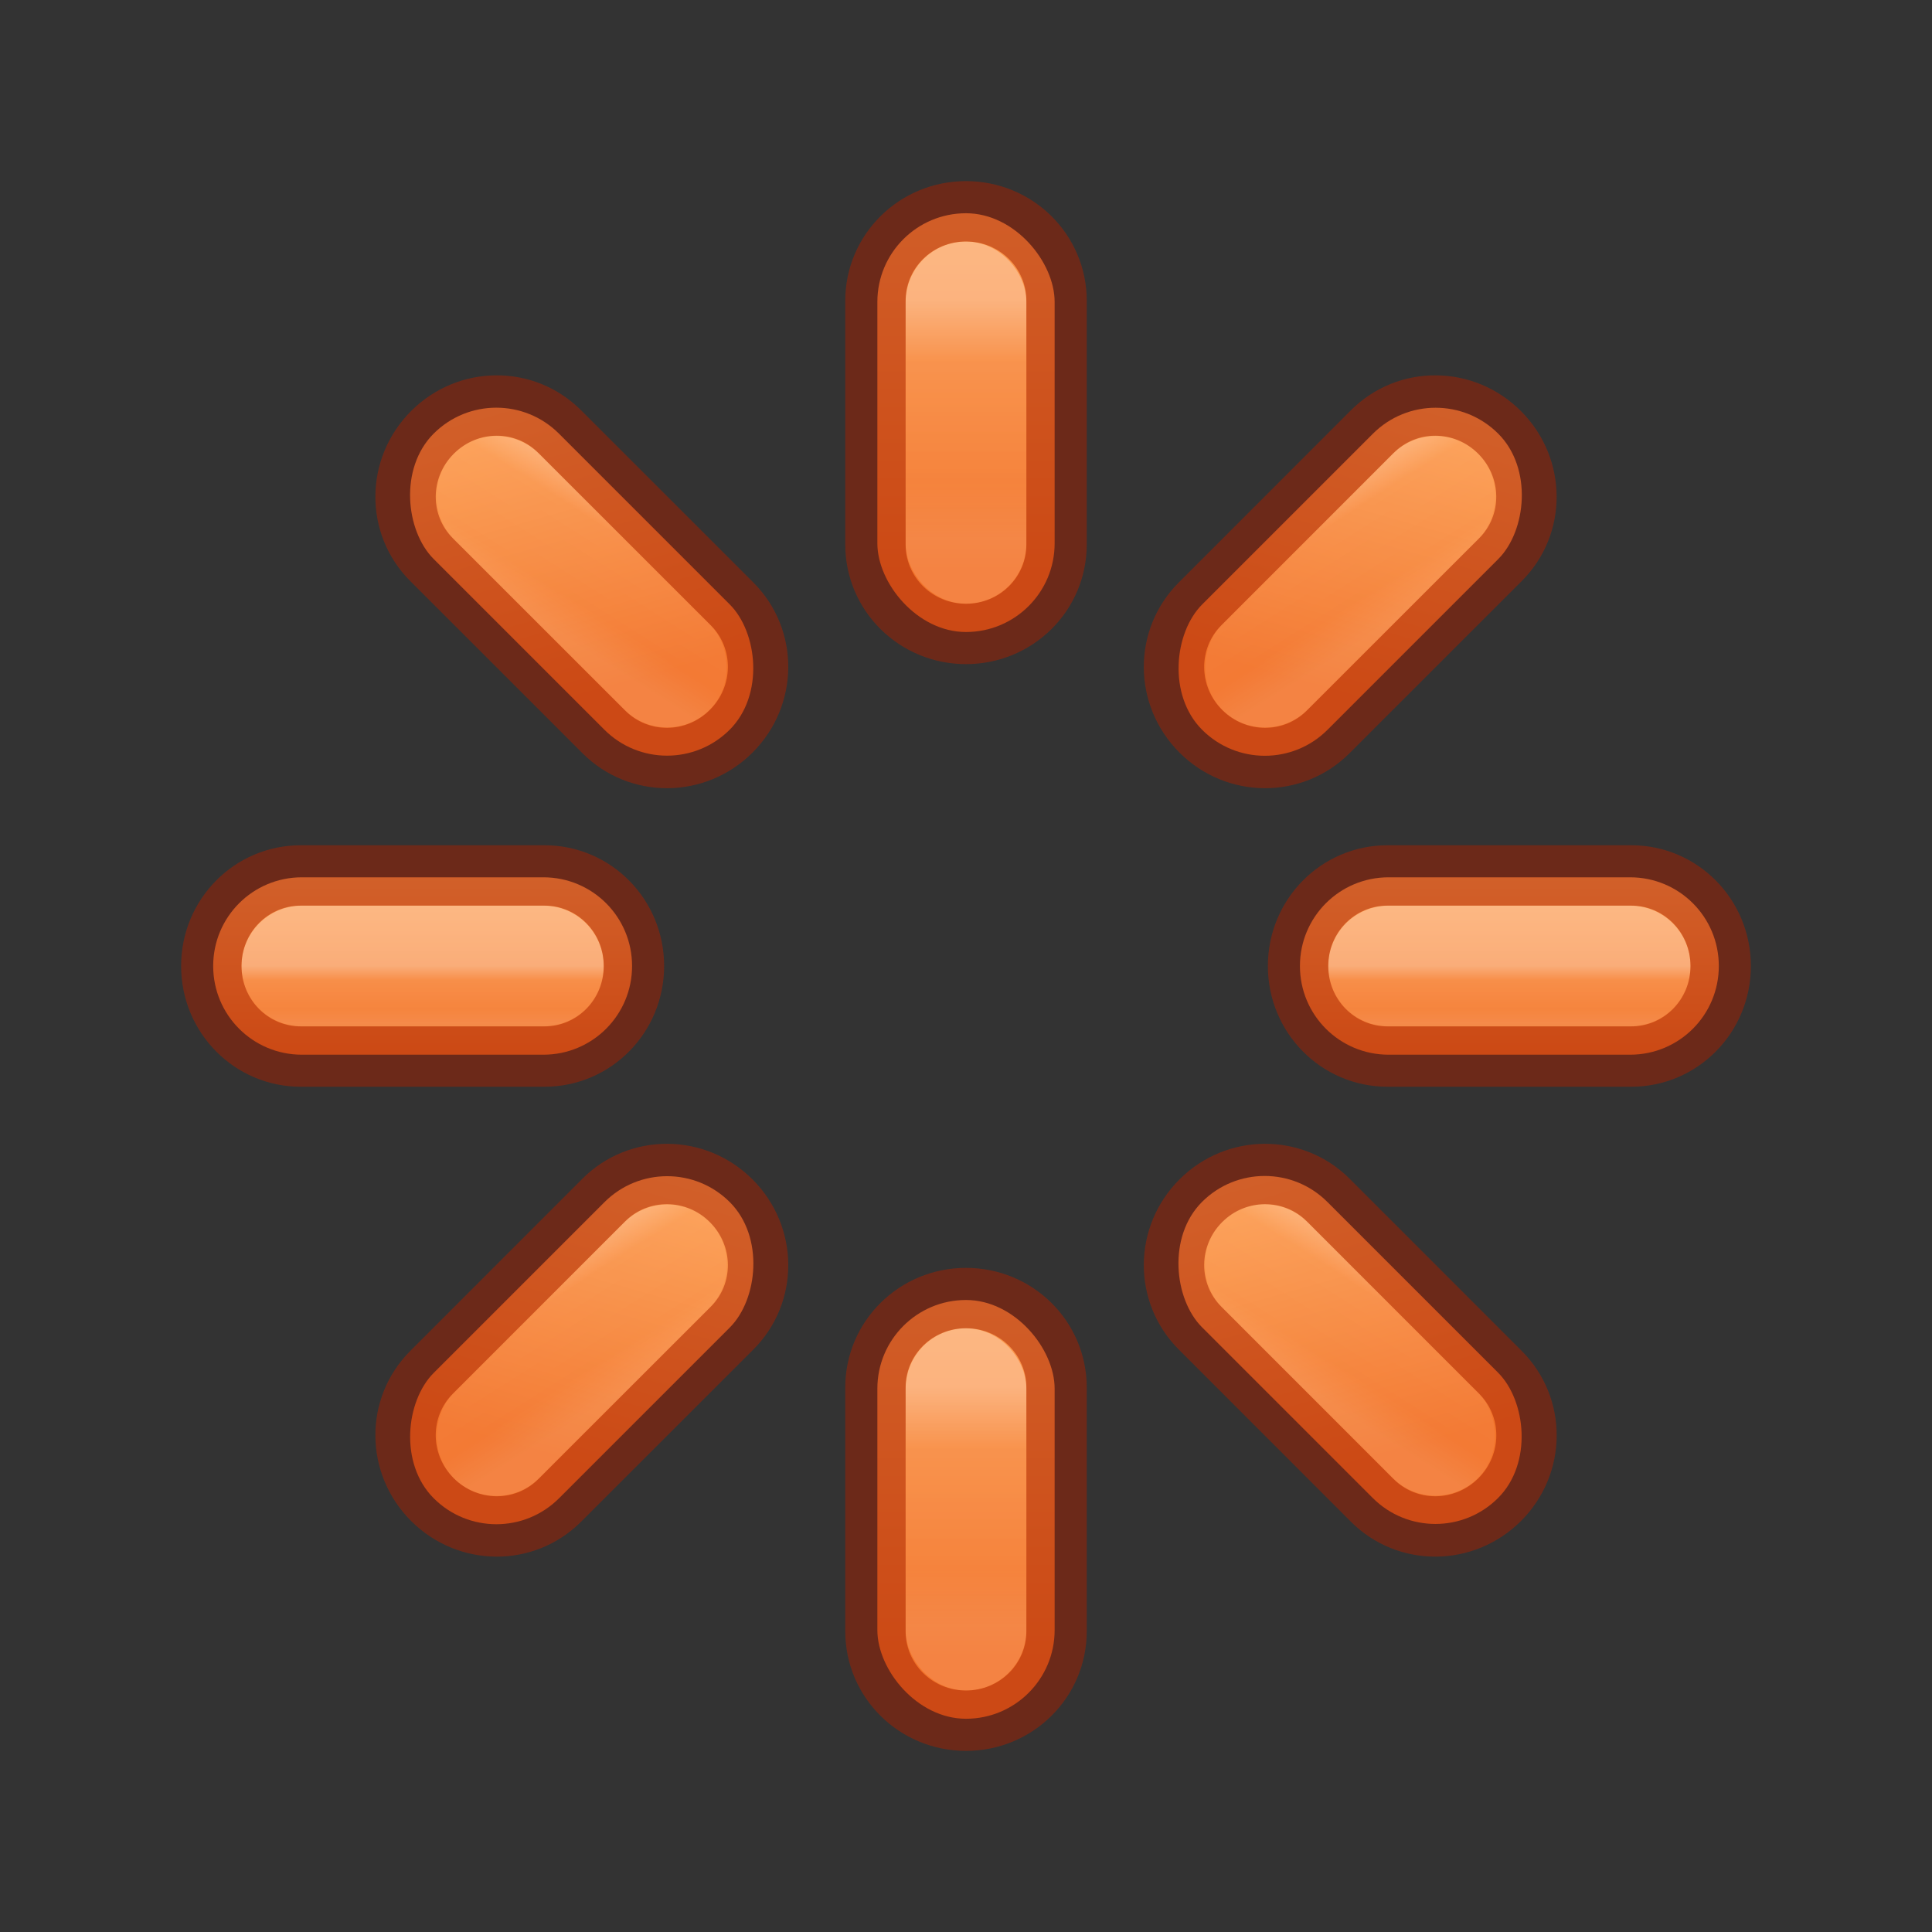 <svg xmlns="http://www.w3.org/2000/svg" xmlns:svg="http://www.w3.org/2000/svg" xmlns:xlink="http://www.w3.org/1999/xlink" id="svg4354" width="32" height="32" version="1.1"><rect width="100%" height="100%" fill="#333333" stroke="none"/><defs id="defs4356"><linearGradient id="linearGradient4929"><stop style="stop-color:#fff;stop-opacity:1" id="stop4921" offset="0"/><stop style="stop-color:#fff;stop-opacity:.235" id="stop4923" offset=".254"/><stop style="stop-color:#fff;stop-opacity:.157" id="stop4925" offset=".763"/><stop style="stop-color:#fff;stop-opacity:.392" id="stop4927" offset="1"/></linearGradient><linearGradient id="linearGradient857"><stop id="stop853" offset="0" style="stop-color:#ffa154;stop-opacity:1"/><stop id="stop855" offset="1" style="stop-color:#f37329;stop-opacity:1"/></linearGradient><linearGradient id="linearGradient11527-6-5-3" x1="2039.437" x2="2039.437" y1="3209.916" y2="3217.976" gradientTransform="matrix(1.112,0,0,0.831,-2251.175,-2664.673)" gradientUnits="userSpaceOnUse" xlink:href="#linearGradient857"/><linearGradient id="linearGradient3293-2" x1="66.579" x2="66.579" y1="15.93" y2="18.273" gradientTransform="matrix(0.792,0,0,1.677,-35.747,-21.721)" gradientUnits="userSpaceOnUse" xlink:href="#linearGradient4929"/><linearGradient id="linearGradient3293-2-6-7" x1="65.336" x2="66.52" y1="17.123" y2="17.123" gradientTransform="matrix(0,0.792,-1.677,0,53.721,-35.747)" gradientUnits="userSpaceOnUse" xlink:href="#linearGradient4929"/><linearGradient id="linearGradient11527-6-5-3-20-3" x1="2037.53" x2="2040.133" y1="3213.895" y2="3213.895" gradientTransform="matrix(0,1.112,-0.831,0,2696.673,-2251.175)" gradientUnits="userSpaceOnUse" xlink:href="#linearGradient857"/><linearGradient id="linearGradient3293-2-4" x1="66.579" x2="66.579" y1="15.93" y2="18.273" gradientTransform="matrix(0.792,0,0,1.677,-35.747,-3.721)" gradientUnits="userSpaceOnUse" xlink:href="#linearGradient4929"/><linearGradient id="linearGradient11527-6-5-3-206" x1="2039.437" x2="2039.437" y1="3209.916" y2="3217.976" gradientTransform="matrix(1.112,0,0,0.831,-2251.175,-2646.673)" gradientUnits="userSpaceOnUse" xlink:href="#linearGradient857"/><linearGradient id="linearGradient3293-2-2" x1="63.515" x2="66.192" y1="16.587" y2="17.851" gradientTransform="matrix(0.792,0,0,1.677,-29.12,-37.721)" gradientUnits="userSpaceOnUse" xlink:href="#linearGradient4929"/><linearGradient id="linearGradient11527-6-5-3-610" x1="2036.911" x2="2040.37" y1="3211.801" y2="3216.427" gradientTransform="matrix(1.112,0,0,0.831,-2244.548,-2680.673)" gradientUnits="userSpaceOnUse" xlink:href="#linearGradient857"/><linearGradient id="linearGradient3293-2-2-3" x1="63.515" x2="66.192" y1="16.587" y2="17.851" gradientTransform="matrix(0.792,0,0,1.677,-51.747,-15.093)" gradientUnits="userSpaceOnUse" xlink:href="#linearGradient4929"/><linearGradient id="linearGradient11527-6-5-3-610-2" x1="2036.911" x2="2040.37" y1="3211.801" y2="3216.427" gradientTransform="matrix(1.112,0,0,0.831,-2267.175,-2658.045)" gradientUnits="userSpaceOnUse" xlink:href="#linearGradient857"/><linearGradient id="linearGradient3293-2-2-8" x1="63.515" x2="66.192" y1="16.587" y2="17.851" gradientTransform="matrix(0.792,0,0,1.677,-29.12,-19.721)" gradientUnits="userSpaceOnUse" xlink:href="#linearGradient4929"/><linearGradient id="linearGradient11527-6-5-3-610-3" x1="2036.911" x2="2040.37" y1="3211.801" y2="3216.427" gradientTransform="matrix(1.112,0,0,0.831,-2244.548,-2662.674)" gradientUnits="userSpaceOnUse" xlink:href="#linearGradient857"/><linearGradient id="linearGradient3293-2-2-8-5" x1="63.515" x2="66.192" y1="16.587" y2="17.851" gradientTransform="matrix(0.792,0,0,1.677,-51.748,2.907)" gradientUnits="userSpaceOnUse" xlink:href="#linearGradient4929"/><linearGradient id="linearGradient11527-6-5-3-610-3-1" x1="2036.911" x2="2040.37" y1="3211.801" y2="3216.427" gradientTransform="matrix(1.112,0,0,0.831,-2267.175,-2640.046)" gradientUnits="userSpaceOnUse" xlink:href="#linearGradient857"/></defs><rect style="opacity:.99;vector-effect:none;fill:url(#linearGradient11527-6-5-3);fill-opacity:1;stroke:none;stroke-width:1;stroke-linecap:butt;stroke-linejoin:miter;stroke-miterlimit:4;stroke-dasharray:none;stroke-dashoffset:0;stroke-opacity:1;marker:none;paint-order:normal;font-variant-east_asian:normal" id="rect3858-7-3" width="2.936" height="6.936" x="14.532" y="3.532" rx="1.468" ry="1.468"/><rect style="opacity:.3;vector-effect:none;fill:none;fill-opacity:1;stroke:url(#linearGradient3293-2);stroke-width:1;stroke-linecap:round;stroke-linejoin:miter;stroke-miterlimit:4;stroke-dasharray:none;stroke-dashoffset:0;stroke-opacity:1;marker:none;paint-order:normal" id="rect3858-7-3-7" width="1" height="5" x="15.5" y="4.5" rx=".5" ry=".5"/><path id="rect3858-7-3-5-5" d="M 5 14.531 C 4.187 14.531 3.531 15.187 3.531 16 C 3.531 16.813 4.187 17.469 5 17.469 L 9 17.469 C 9.813 17.469 10.469 16.813 10.469 16 C 10.469 15.187 9.813 14.531 9 14.531 L 5 14.531 z M 23 14.531 C 22.187 14.531 21.531 15.187 21.531 16 C 21.531 16.813 22.187 17.469 23 17.469 L 27 17.469 C 27.813 17.469 28.469 16.813 28.469 16 C 28.469 15.187 27.813 14.531 27 14.531 L 23 14.531 z" style="opacity:.99;vector-effect:none;fill:url(#linearGradient11527-6-5-3-20-3);fill-opacity:1;stroke:none;stroke-width:1;stroke-linecap:butt;stroke-linejoin:miter;stroke-miterlimit:4;stroke-dasharray:none;stroke-dashoffset:0;stroke-opacity:1;marker:none;paint-order:normal"/><path id="rect3858-7-3-7-4-5" d="M 5 15.5 C 4.723 15.5 4.5 15.723 4.5 16 C 4.5 16.277 4.723 16.5 5 16.5 L 9 16.5 C 9.277 16.5 9.5 16.277 9.5 16 C 9.5 15.723 9.277 15.5 9 15.5 L 5 15.5 z M 23 15.5 C 22.723 15.5 22.5 15.723 22.5 16 C 22.5 16.277 22.723 16.5 23 16.5 L 27 16.5 C 27.277 16.5 27.5 16.277 27.5 16 C 27.5 15.723 27.277 15.5 27 15.5 L 23 15.5 z" style="opacity:.3;vector-effect:none;fill:none;fill-opacity:1;stroke:url(#linearGradient3293-2-6-7);stroke-width:1;stroke-linecap:round;stroke-linejoin:miter;stroke-miterlimit:4;stroke-dasharray:none;stroke-dashoffset:0;stroke-opacity:1;marker:none;paint-order:normal"/><rect style="opacity:.99;vector-effect:none;fill:url(#linearGradient11527-6-5-3-206);fill-opacity:1;stroke:none;stroke-width:1;stroke-linecap:butt;stroke-linejoin:miter;stroke-miterlimit:4;stroke-dasharray:none;stroke-dashoffset:0;stroke-opacity:1;marker:none;paint-order:normal" id="rect3858-7-3-2" width="2.936" height="6.936" x="14.532" y="21.532" rx="1.468" ry="1.468"/><rect style="opacity:.3;vector-effect:none;fill:none;fill-opacity:1;stroke:url(#linearGradient3293-2-4);stroke-width:1;stroke-linecap:round;stroke-linejoin:miter;stroke-miterlimit:4;stroke-dasharray:none;stroke-dashoffset:0;stroke-opacity:1;marker:none;paint-order:normal" id="rect3858-7-3-7-6" width="1" height="5" x="15.5" y="22.5" rx=".5" ry=".5"/><rect style="opacity:.99;vector-effect:none;fill:url(#linearGradient11527-6-5-3-610);fill-opacity:1;stroke:none;stroke-width:1;stroke-linecap:butt;stroke-linejoin:miter;stroke-miterlimit:4;stroke-dasharray:none;stroke-dashoffset:0;stroke-opacity:1;marker:none;paint-order:normal" id="rect3858-7-3-6" width="2.936" height="6.936" x="21.159" y="-12.468" rx="1.468" ry="1.468" transform="rotate(45)"/><rect style="opacity:.3;vector-effect:none;fill:none;fill-opacity:1;stroke:url(#linearGradient3293-2-2);stroke-width:1;stroke-linecap:round;stroke-linejoin:miter;stroke-miterlimit:4;stroke-dasharray:none;stroke-dashoffset:0;stroke-opacity:1;marker:none;paint-order:normal" id="rect3858-7-3-7-5" width="1" height="5" x="22.127" y="-11.5" rx=".5" ry=".5" transform="rotate(45)"/><rect style="opacity:.99;vector-effect:none;fill:url(#linearGradient11527-6-5-3-610-2);fill-opacity:1;stroke:none;stroke-width:1;stroke-linecap:butt;stroke-linejoin:miter;stroke-miterlimit:4;stroke-dasharray:none;stroke-dashoffset:0;stroke-opacity:1;marker:none;paint-order:normal" id="rect3858-7-3-6-9" width="2.936" height="6.936" x="-1.468" y="10.159" rx="1.468" ry="1.468" transform="matrix(-0.707,0.707,0.707,0.707,0,0)"/><rect style="opacity:.3;vector-effect:none;fill:none;fill-opacity:1;stroke:url(#linearGradient3293-2-2-3);stroke-width:1;stroke-linecap:round;stroke-linejoin:miter;stroke-miterlimit:4;stroke-dasharray:none;stroke-dashoffset:0;stroke-opacity:1;marker:none;paint-order:normal" id="rect3858-7-3-7-5-8" width="1" height="5" x="-.5" y="11.128" rx=".5" ry=".5" transform="matrix(-0.707,0.707,0.707,0.707,0,0)"/><rect style="opacity:.99;vector-effect:none;fill:url(#linearGradient11527-6-5-3-610-3);fill-opacity:1;stroke:none;stroke-width:1;stroke-linecap:butt;stroke-linejoin:miter;stroke-miterlimit:4;stroke-dasharray:none;stroke-dashoffset:0;stroke-opacity:1;marker:none;paint-order:normal" id="rect3858-7-3-6-6" width="2.936" height="6.936" x="21.159" y="5.532" rx="1.468" ry="1.468" transform="rotate(45)"/><rect style="opacity:.3;vector-effect:none;fill:none;fill-opacity:1;stroke:url(#linearGradient3293-2-2-8);stroke-width:1;stroke-linecap:round;stroke-linejoin:miter;stroke-miterlimit:4;stroke-dasharray:none;stroke-dashoffset:0;stroke-opacity:1;marker:none;paint-order:normal" id="rect3858-7-3-7-5-1" width="1" height="5" x="22.127" y="6.5" rx=".5" ry=".5" transform="rotate(45)"/><rect style="opacity:.99;vector-effect:none;fill:url(#linearGradient11527-6-5-3-610-3-1);fill-opacity:1;stroke:none;stroke-width:1;stroke-linecap:butt;stroke-linejoin:miter;stroke-miterlimit:4;stroke-dasharray:none;stroke-dashoffset:0;stroke-opacity:1;marker:none;paint-order:normal" id="rect3858-7-3-6-6-0" width="2.936" height="6.936" x="-1.469" y="28.159" rx="1.468" ry="1.468" transform="matrix(-0.707,0.707,0.707,0.707,0,0)"/><rect style="opacity:.3;vector-effect:none;fill:none;fill-opacity:1;stroke:url(#linearGradient3293-2-2-8-5);stroke-width:1;stroke-linecap:round;stroke-linejoin:miter;stroke-miterlimit:4;stroke-dasharray:none;stroke-dashoffset:0;stroke-opacity:1;marker:none;paint-order:normal" id="rect3858-7-3-7-5-1-4" width="1" height="5" x="-.5" y="29.127" rx=".5" ry=".5" transform="matrix(-0.707,0.707,0.707,0.707,0,0)"/><path id="rect3858-7" d="M 16 3.5 C 15.169 3.5 14.5 4.162 14.5 4.982 L 14.5 9.018 C 14.5 9.838 15.169 10.5 16 10.5 C 16.831 10.5 17.5 9.838 17.5 9.018 L 17.5 4.982 C 17.5 4.162 16.831 3.5 16 3.5 z M 8.219 6.717 C 7.838 6.719 7.456 6.868 7.162 7.162 C 6.575 7.75 6.568 8.689 7.148 9.27 L 10.002 12.123 C 10.582 12.703 11.524 12.699 12.111 12.111 C 12.699 11.524 12.705 10.582 12.125 10.002 L 9.27 7.148 C 8.979 6.858 8.6 6.714 8.219 6.717 z M 23.781 6.717 C 23.4 6.714 23.021 6.858 22.73 7.148 L 19.877 10.002 C 19.297 10.582 19.301 11.524 19.889 12.111 C 20.476 12.699 21.418 12.703 21.998 12.123 L 24.852 9.27 C 25.432 8.689 25.425 7.75 24.838 7.162 C 24.544 6.868 24.162 6.719 23.781 6.717 z M 4.982 14.5 C 4.162 14.5 3.5 15.169 3.5 16 C 3.5 16.831 4.162 17.5 4.982 17.5 L 9.018 17.5 C 9.838 17.5 10.5 16.831 10.5 16 C 10.5 15.169 9.838 14.5 9.018 14.5 L 4.982 14.5 z M 22.982 14.5 C 22.162 14.5 21.5 15.169 21.5 16 C 21.5 16.831 22.162 17.5 22.982 17.5 L 27.018 17.5 C 27.838 17.5 28.5 16.831 28.5 16 C 28.5 15.169 27.838 14.5 27.018 14.5 L 22.982 14.5 z M 11.055 19.445 C 10.674 19.443 10.292 19.585 10.002 19.875 L 7.148 22.73 C 6.568 23.311 6.575 24.25 7.162 24.838 C 7.75 25.425 8.689 25.432 9.27 24.852 L 12.125 21.998 C 12.705 21.418 12.699 20.476 12.111 19.889 C 11.818 19.595 11.436 19.448 11.055 19.445 z M 20.945 19.445 C 20.564 19.448 20.182 19.595 19.889 19.889 C 19.301 20.476 19.297 21.418 19.877 21.998 L 22.73 24.852 C 23.311 25.432 24.252 25.425 24.84 24.838 C 25.427 24.25 25.432 23.311 24.852 22.73 L 21.998 19.875 C 21.708 19.585 21.326 19.443 20.945 19.445 z M 16 21.5 C 15.169 21.5 14.5 22.162 14.5 22.982 L 14.5 27.018 C 14.5 27.838 15.169 28.5 16 28.5 C 16.831 28.5 17.5 27.838 17.5 27.018 L 17.5 22.982 C 17.5 22.162 16.831 21.5 16 21.5 z" style="opacity:.5;vector-effect:none;fill:none;fill-opacity:1;stroke:#a62100;stroke-width:1;stroke-linecap:round;stroke-linejoin:round;stroke-miterlimit:4;stroke-dasharray:none;stroke-dashoffset:0;stroke-opacity:1;marker:none;paint-order:normal"/></svg>